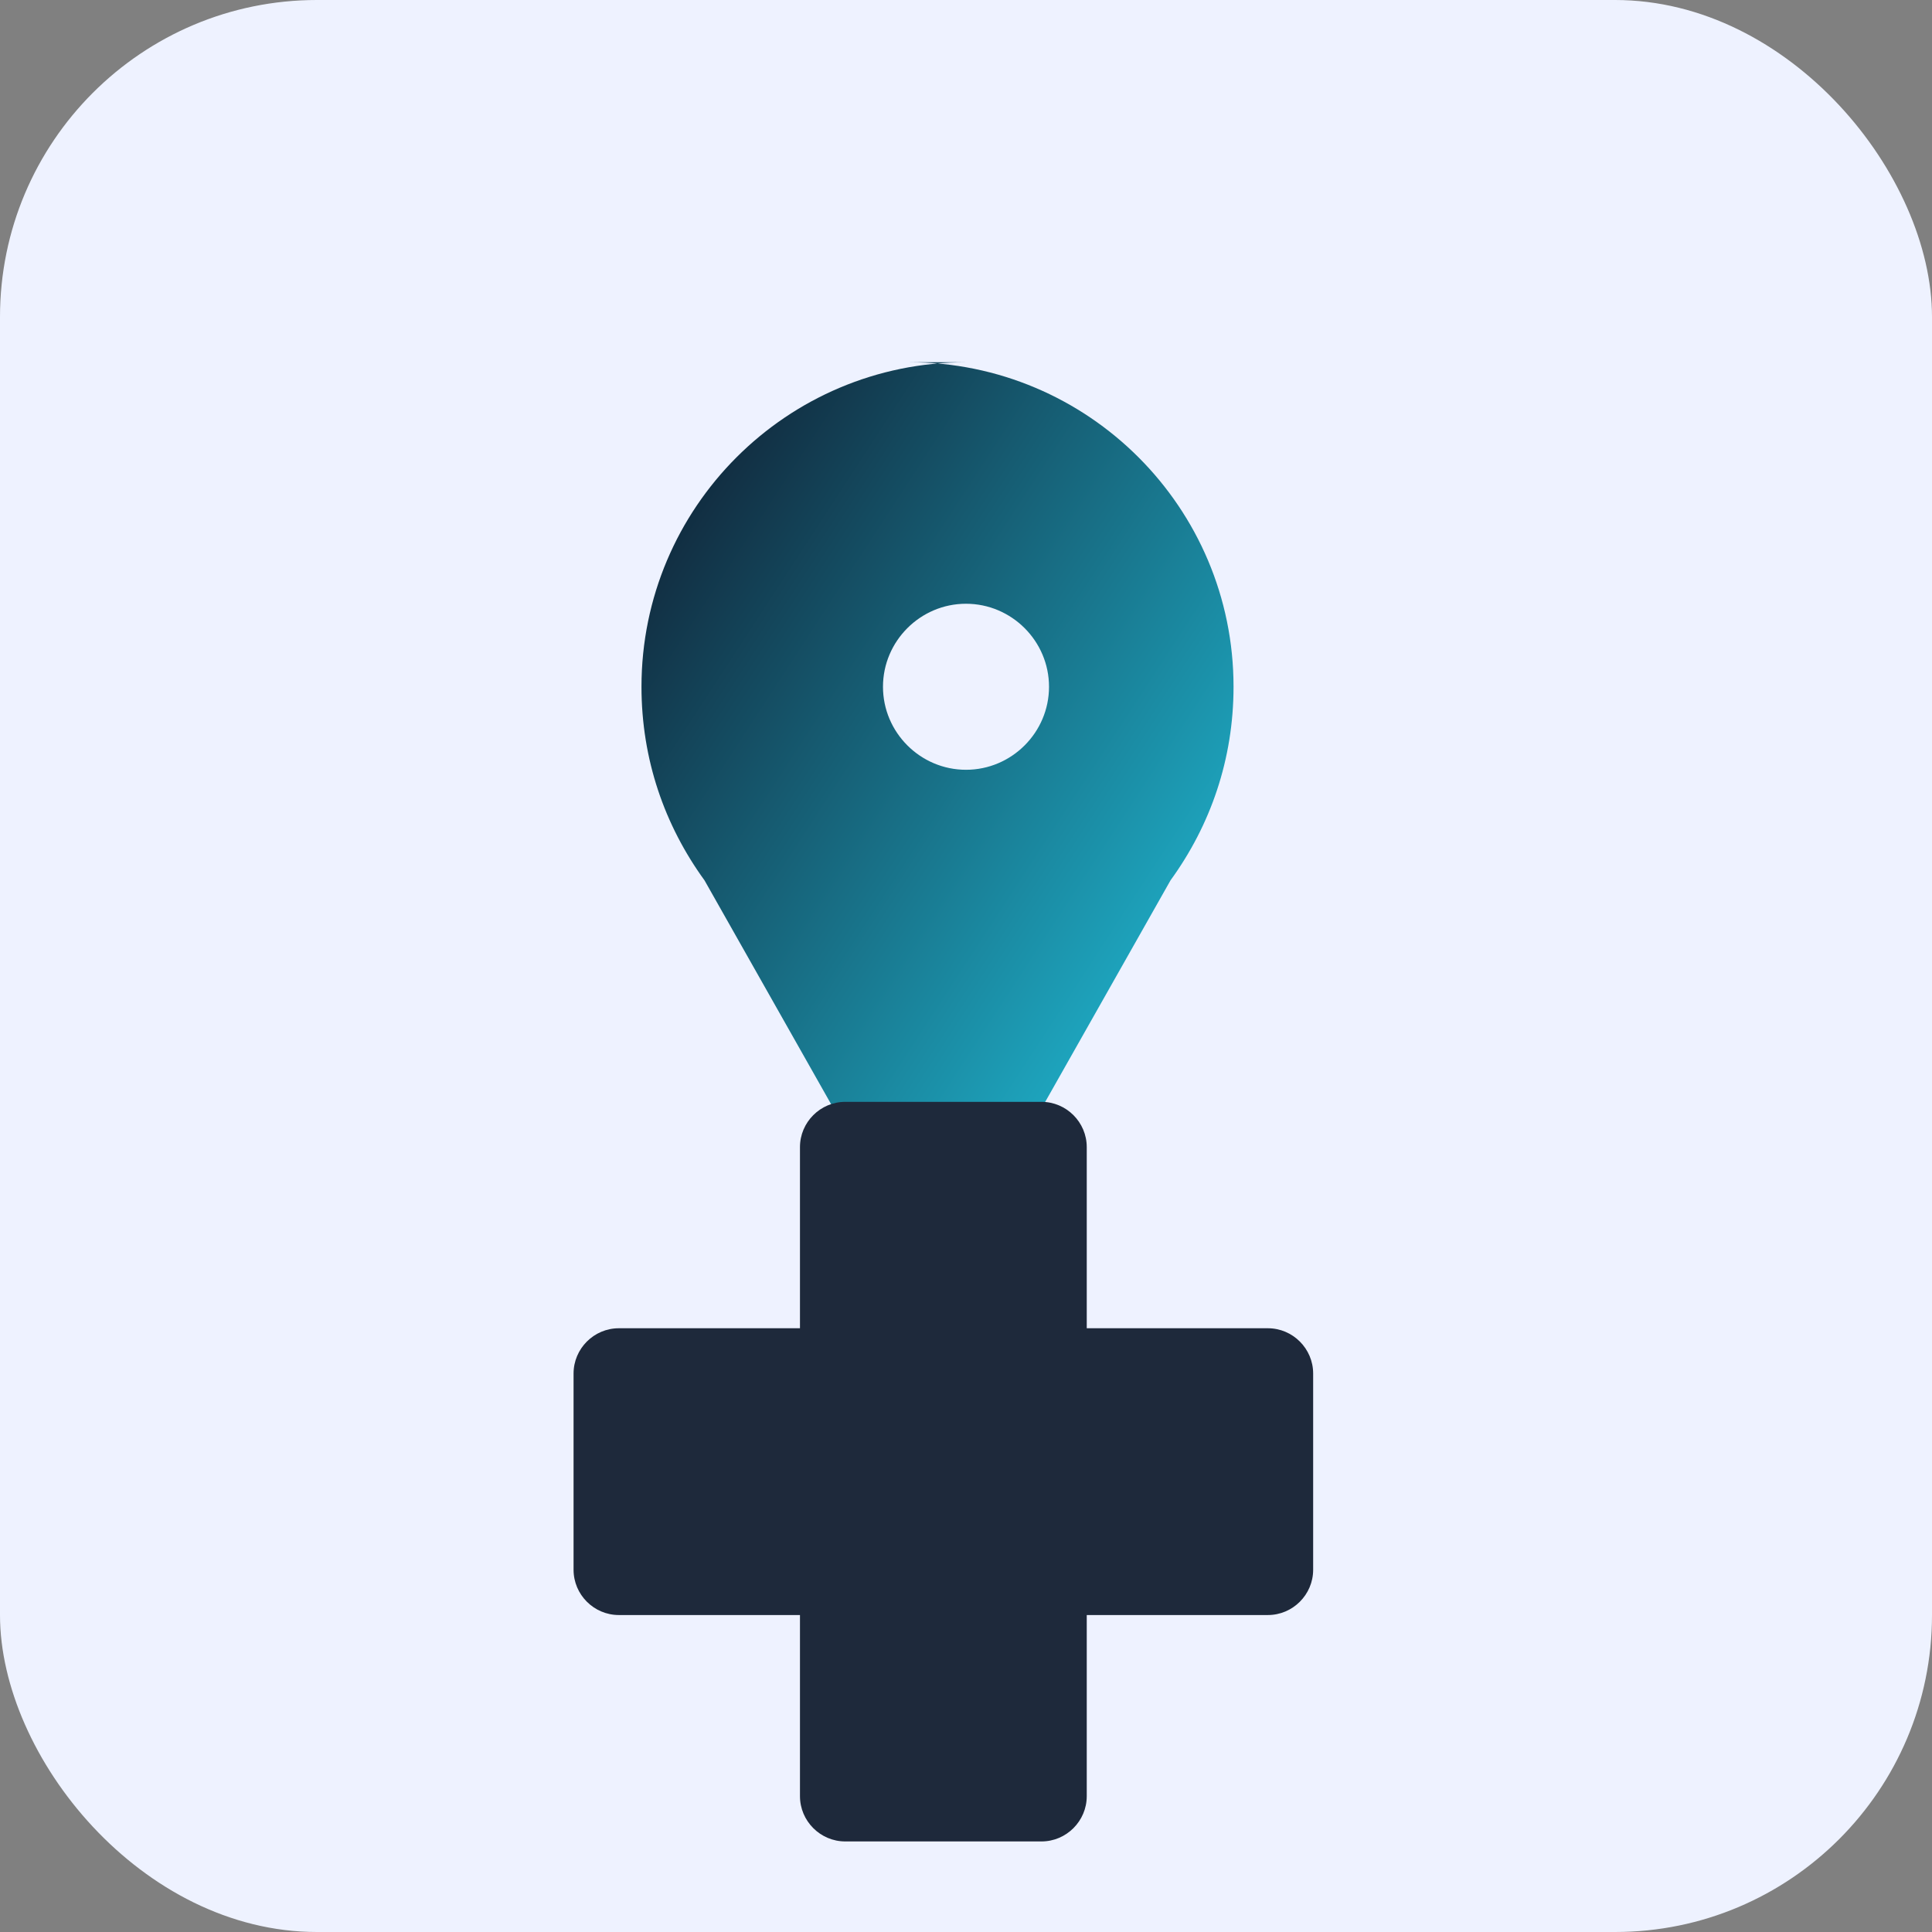 <svg xmlns="http://www.w3.org/2000/svg" viewBox="0 0 512 512" role="img" aria-labelledby="title desc">
  <rect x="0" y="0" width="512" height="512" fill="#808080" stroke="none"/>
  <title id="title">MentorMatch SA Icon Large</title>
  <desc id="desc">Stylised heart and cross symbol representing mentorship and healthcare.</desc>
  <defs>
    <linearGradient id="gradient" x1="0%" y1="0%" x2="100%" y2="100%">
      <stop offset="0%" stop-color="#0f172a" />
      <stop offset="100%" stop-color="#22d3ee" />
    </linearGradient>
  </defs>
  <rect width="512" height="512" rx="84" fill="#eef2ff" />
  <path fill="url(#gradient)" d="M256 96c-47.5 0-86 38.5-86 86 0 19.2 6.1 36.7 16.7 51.3L244 334.6c2.1 3.1 6.8 3.1 8.9 0l57.3-101.3c10.6-14.6 16.7-32.1 16.7-51.3 0-47.5-38.5-86-86-86zm0 64c12.1 0 22 9.9 22 22s-9.9 22-22 22-22-9.9-22-22 9.9-22 22-22z" />
  <path fill="#1e293b" d="M336 352h-48v-48c0-6.6-5.4-12-12-12h-52c-6.6 0-12 5.4-12 12v48h-48c-6.6 0-12 5.4-12 12v52c0 6.6 5.4 12 12 12h48v48c0 6.6 5.4 12 12 12h52c6.6 0 12-5.4 12-12v-48h48c6.6 0 12-5.4 12-12v-52c0-6.6-5.4-12-12-12z" />
</svg>
